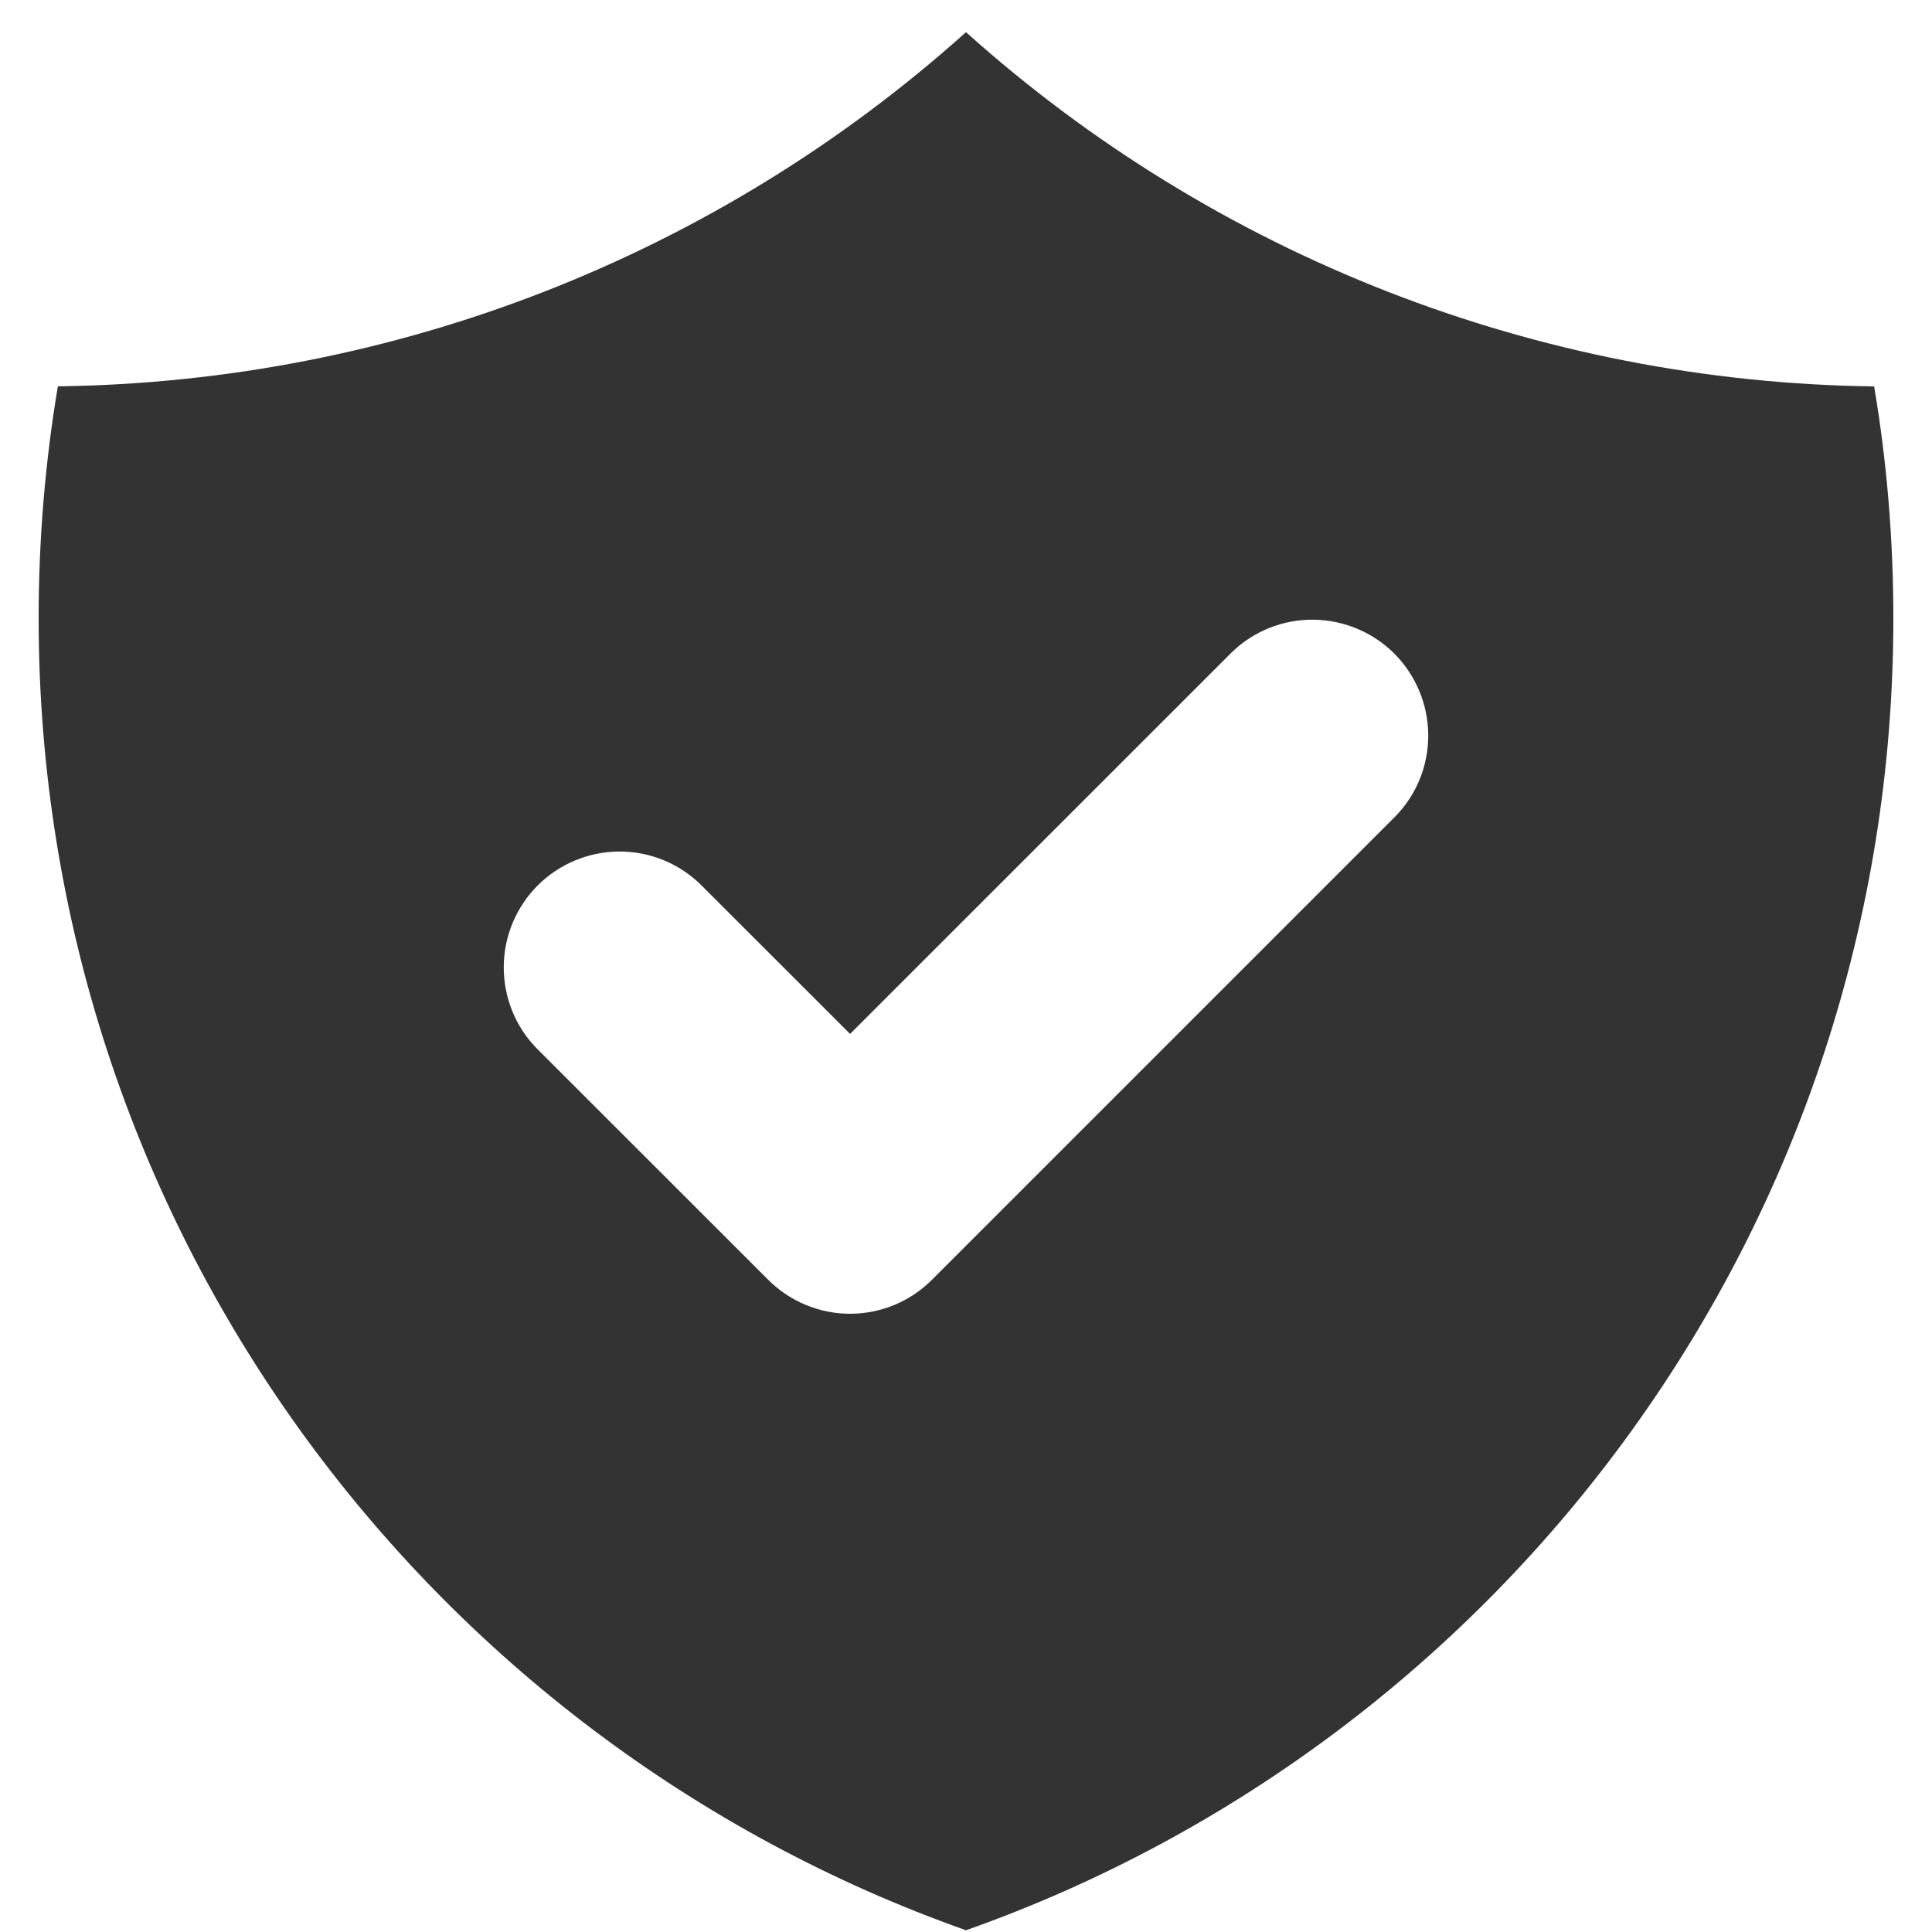 <svg width="20" height="20" viewBox="0 0 20 20" fill="none" xmlns="http://www.w3.org/2000/svg">
<path fill-rule="evenodd" clip-rule="evenodd" d="M0.599 3.999C4.073 3.956 7.414 2.653 10 0.333C12.586 2.653 15.926 3.956 19.401 4C19.533 4.78 19.6 5.584 19.6 6.401C19.6 12.671 15.592 18.005 10 19.982C4.408 18.004 0.4 12.67 0.4 6.4C0.4 5.582 0.468 4.78 0.599 3.999V3.999ZM14.448 8.448C14.667 8.222 14.788 7.919 14.785 7.604C14.782 7.29 14.656 6.989 14.434 6.766C14.211 6.544 13.91 6.418 13.596 6.415C13.281 6.412 12.978 6.533 12.752 6.752L8.8 10.703L7.248 9.152C7.022 8.933 6.719 8.812 6.404 8.815C6.09 8.818 5.789 8.944 5.566 9.166C5.344 9.389 5.217 9.69 5.215 10.004C5.212 10.319 5.333 10.622 5.551 10.848L7.952 13.248C8.177 13.473 8.482 13.6 8.8 13.6C9.118 13.6 9.423 13.473 9.648 13.248L14.448 8.448V8.448Z" fill="#333333"/>
</svg>
